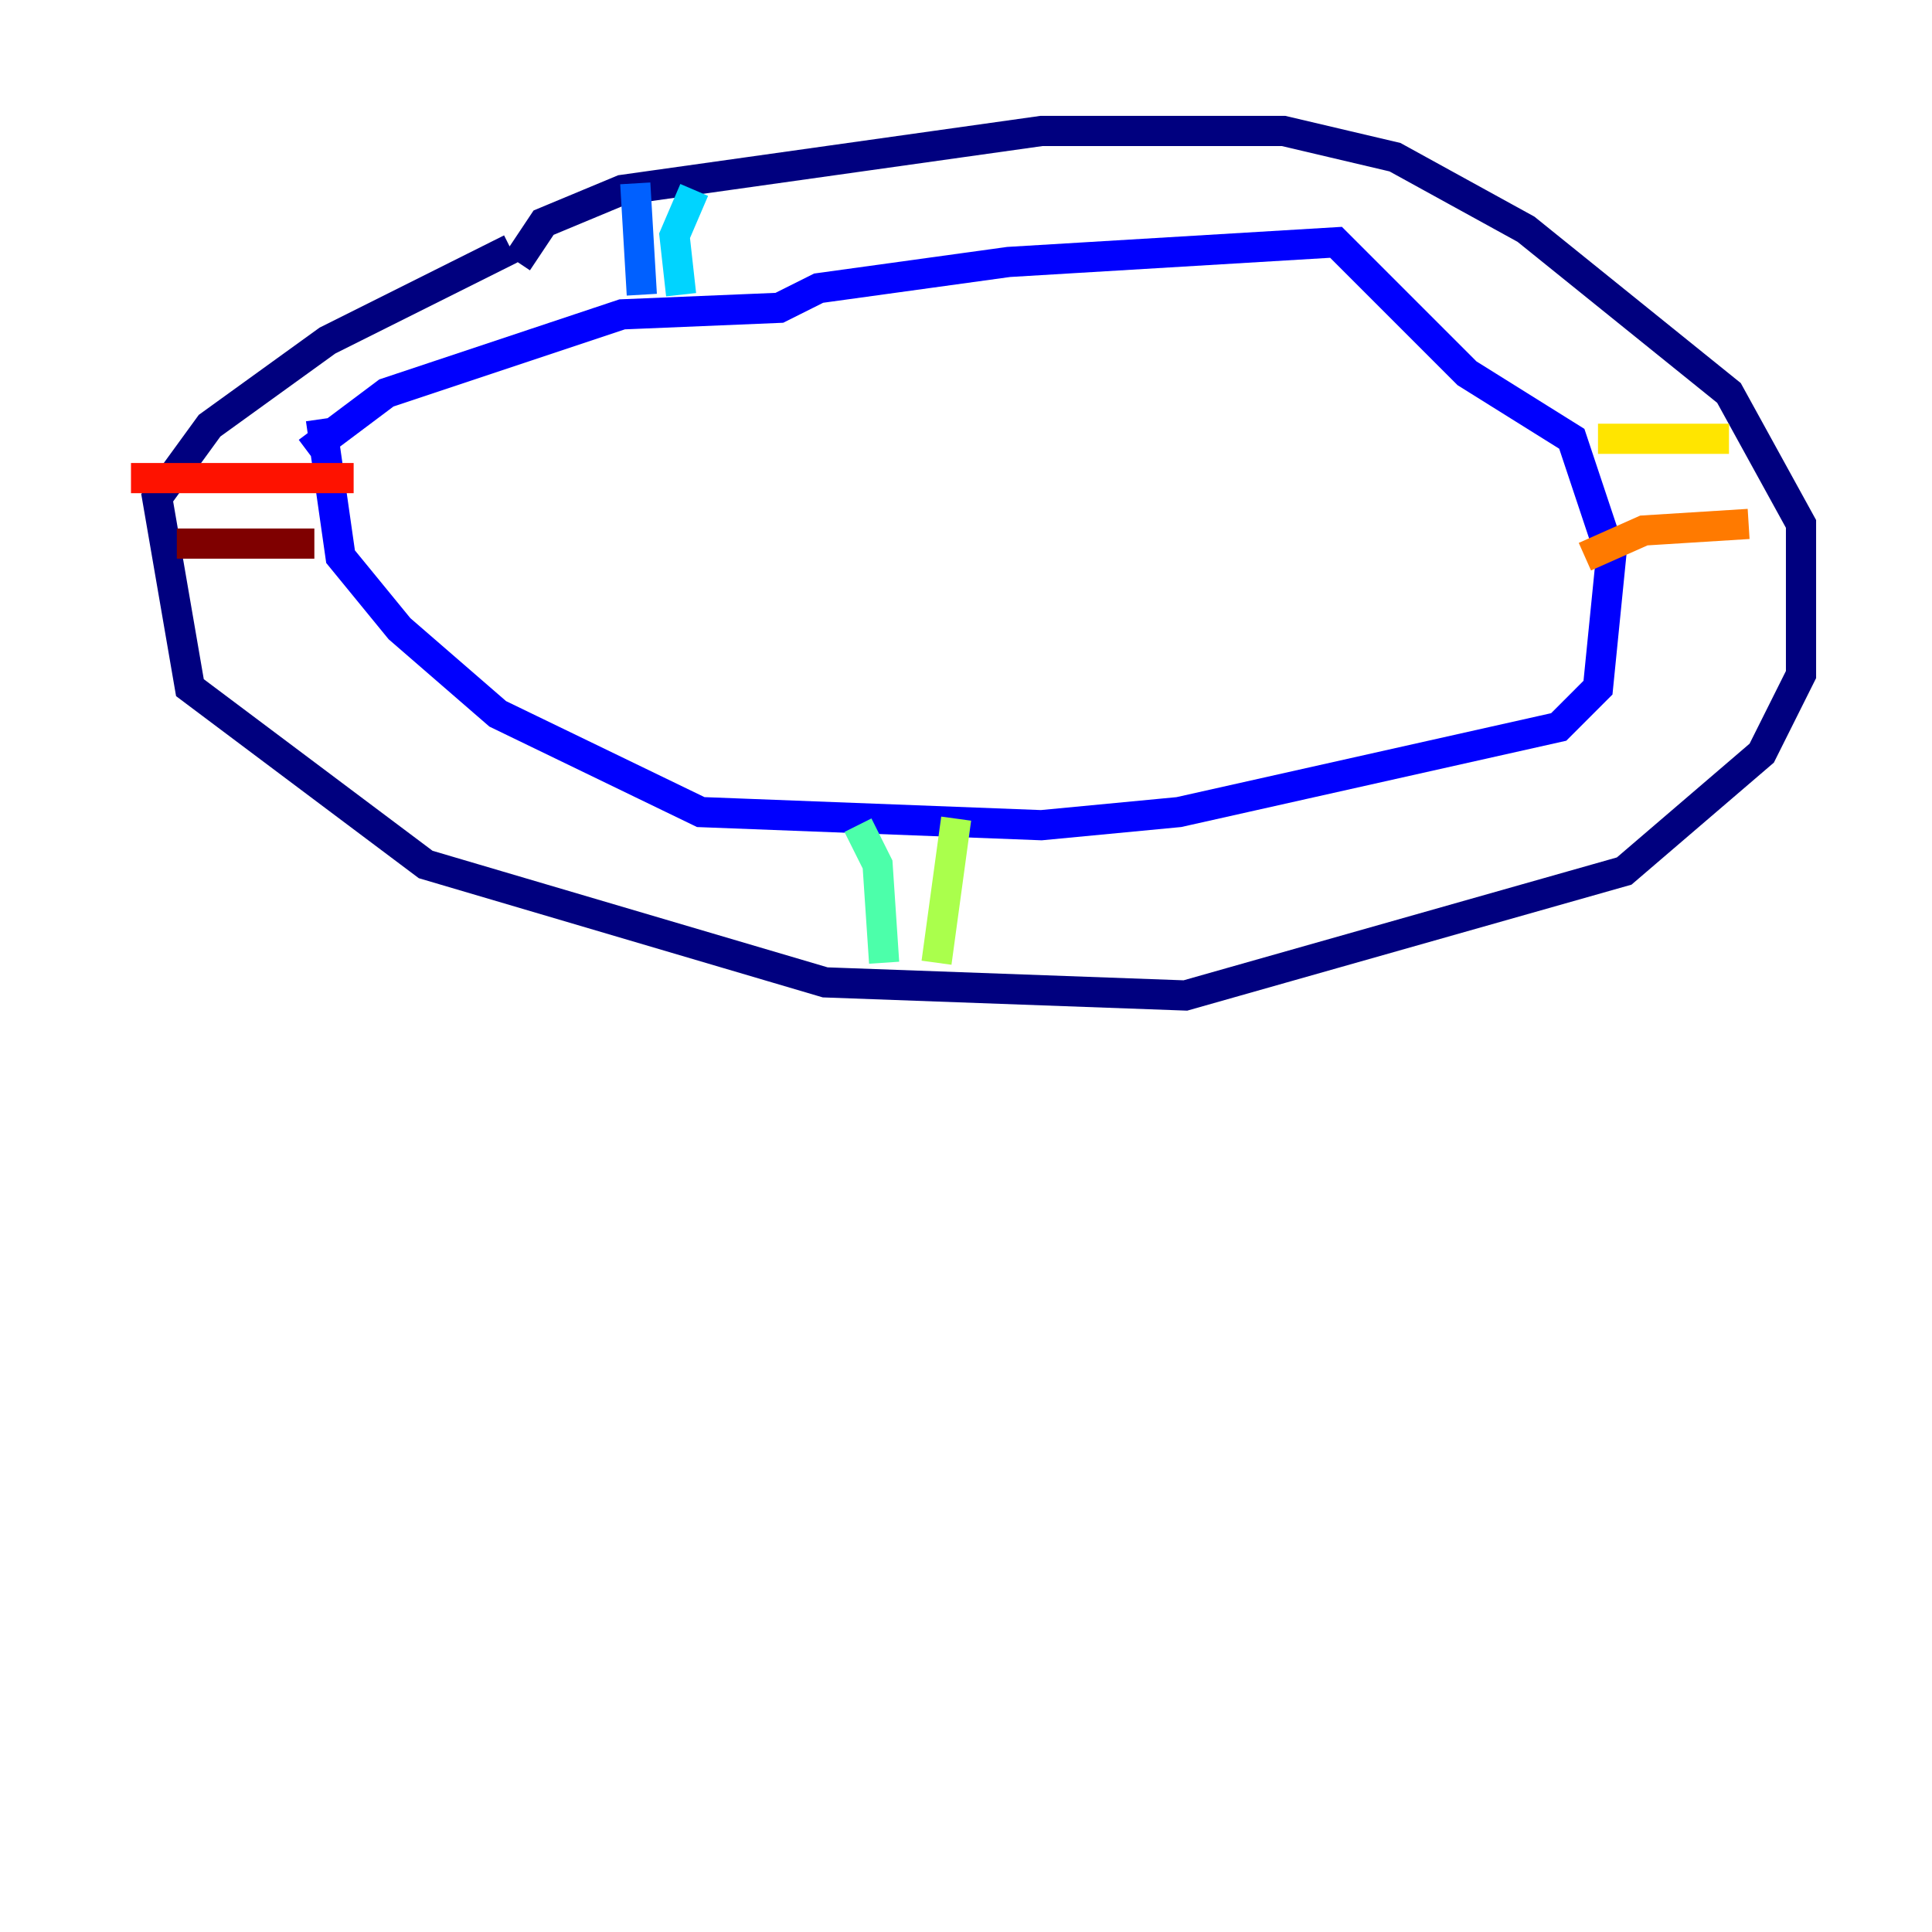 <?xml version="1.0" encoding="utf-8" ?>
<svg baseProfile="tiny" height="128" version="1.2" viewBox="0,0,128,128" width="128" xmlns="http://www.w3.org/2000/svg" xmlns:ev="http://www.w3.org/2001/xml-events" xmlns:xlink="http://www.w3.org/1999/xlink"><defs /><polyline fill="none" points="34.278,17.356 36.014,14.752 41.22,12.583 68.99,8.678 85.044,8.678 92.42,10.414 101.098,15.186 114.549,26.034 119.322,34.712 119.322,44.691 116.719,49.898 107.607,57.709 78.536,65.953 54.671,65.085 28.203,57.275 12.583,45.559 10.414,32.976 13.885,28.203 21.695,22.563 33.844,16.488" stroke="#00007f" stroke-width="2" /><polyline fill="none" points="20.393,29.939 25.6,26.034 41.22,20.827 51.634,20.393 54.237,19.091 66.82,17.356 88.515,16.054 97.193,24.732 104.136,29.071 106.739,36.881 105.871,45.559 103.268,48.163 78.102,53.803 68.99,54.671 46.427,53.803 32.976,47.295 26.468,41.654 22.563,36.881 21.261,27.77" stroke="#0000fe" stroke-width="2" /><polyline fill="none" points="42.088,12.149 42.522,19.525" stroke="#0060ff" stroke-width="2" /><polyline fill="none" points="45.993,12.583 44.691,15.62 45.125,19.525" stroke="#00d4ff" stroke-width="2" /><polyline fill="none" points="56.841,54.671 58.142,57.275 58.576,63.783" stroke="#4cffaa" stroke-width="2" /><polyline fill="none" points="63.349,54.237 62.047,63.783" stroke="#aaff4c" stroke-width="2" /><polyline fill="none" points="105.871,29.071 114.549,29.071" stroke="#ffe500" stroke-width="2" /><polyline fill="none" points="105.003,36.881 108.909,35.146 115.851,34.712" stroke="#ff7a00" stroke-width="2" /><polyline fill="none" points="8.678,31.675 23.43,31.675" stroke="#fe1200" stroke-width="2" /><polyline fill="none" points="11.715,36.014 20.827,36.014" stroke="#7f0000" stroke-width="2" /></svg>
